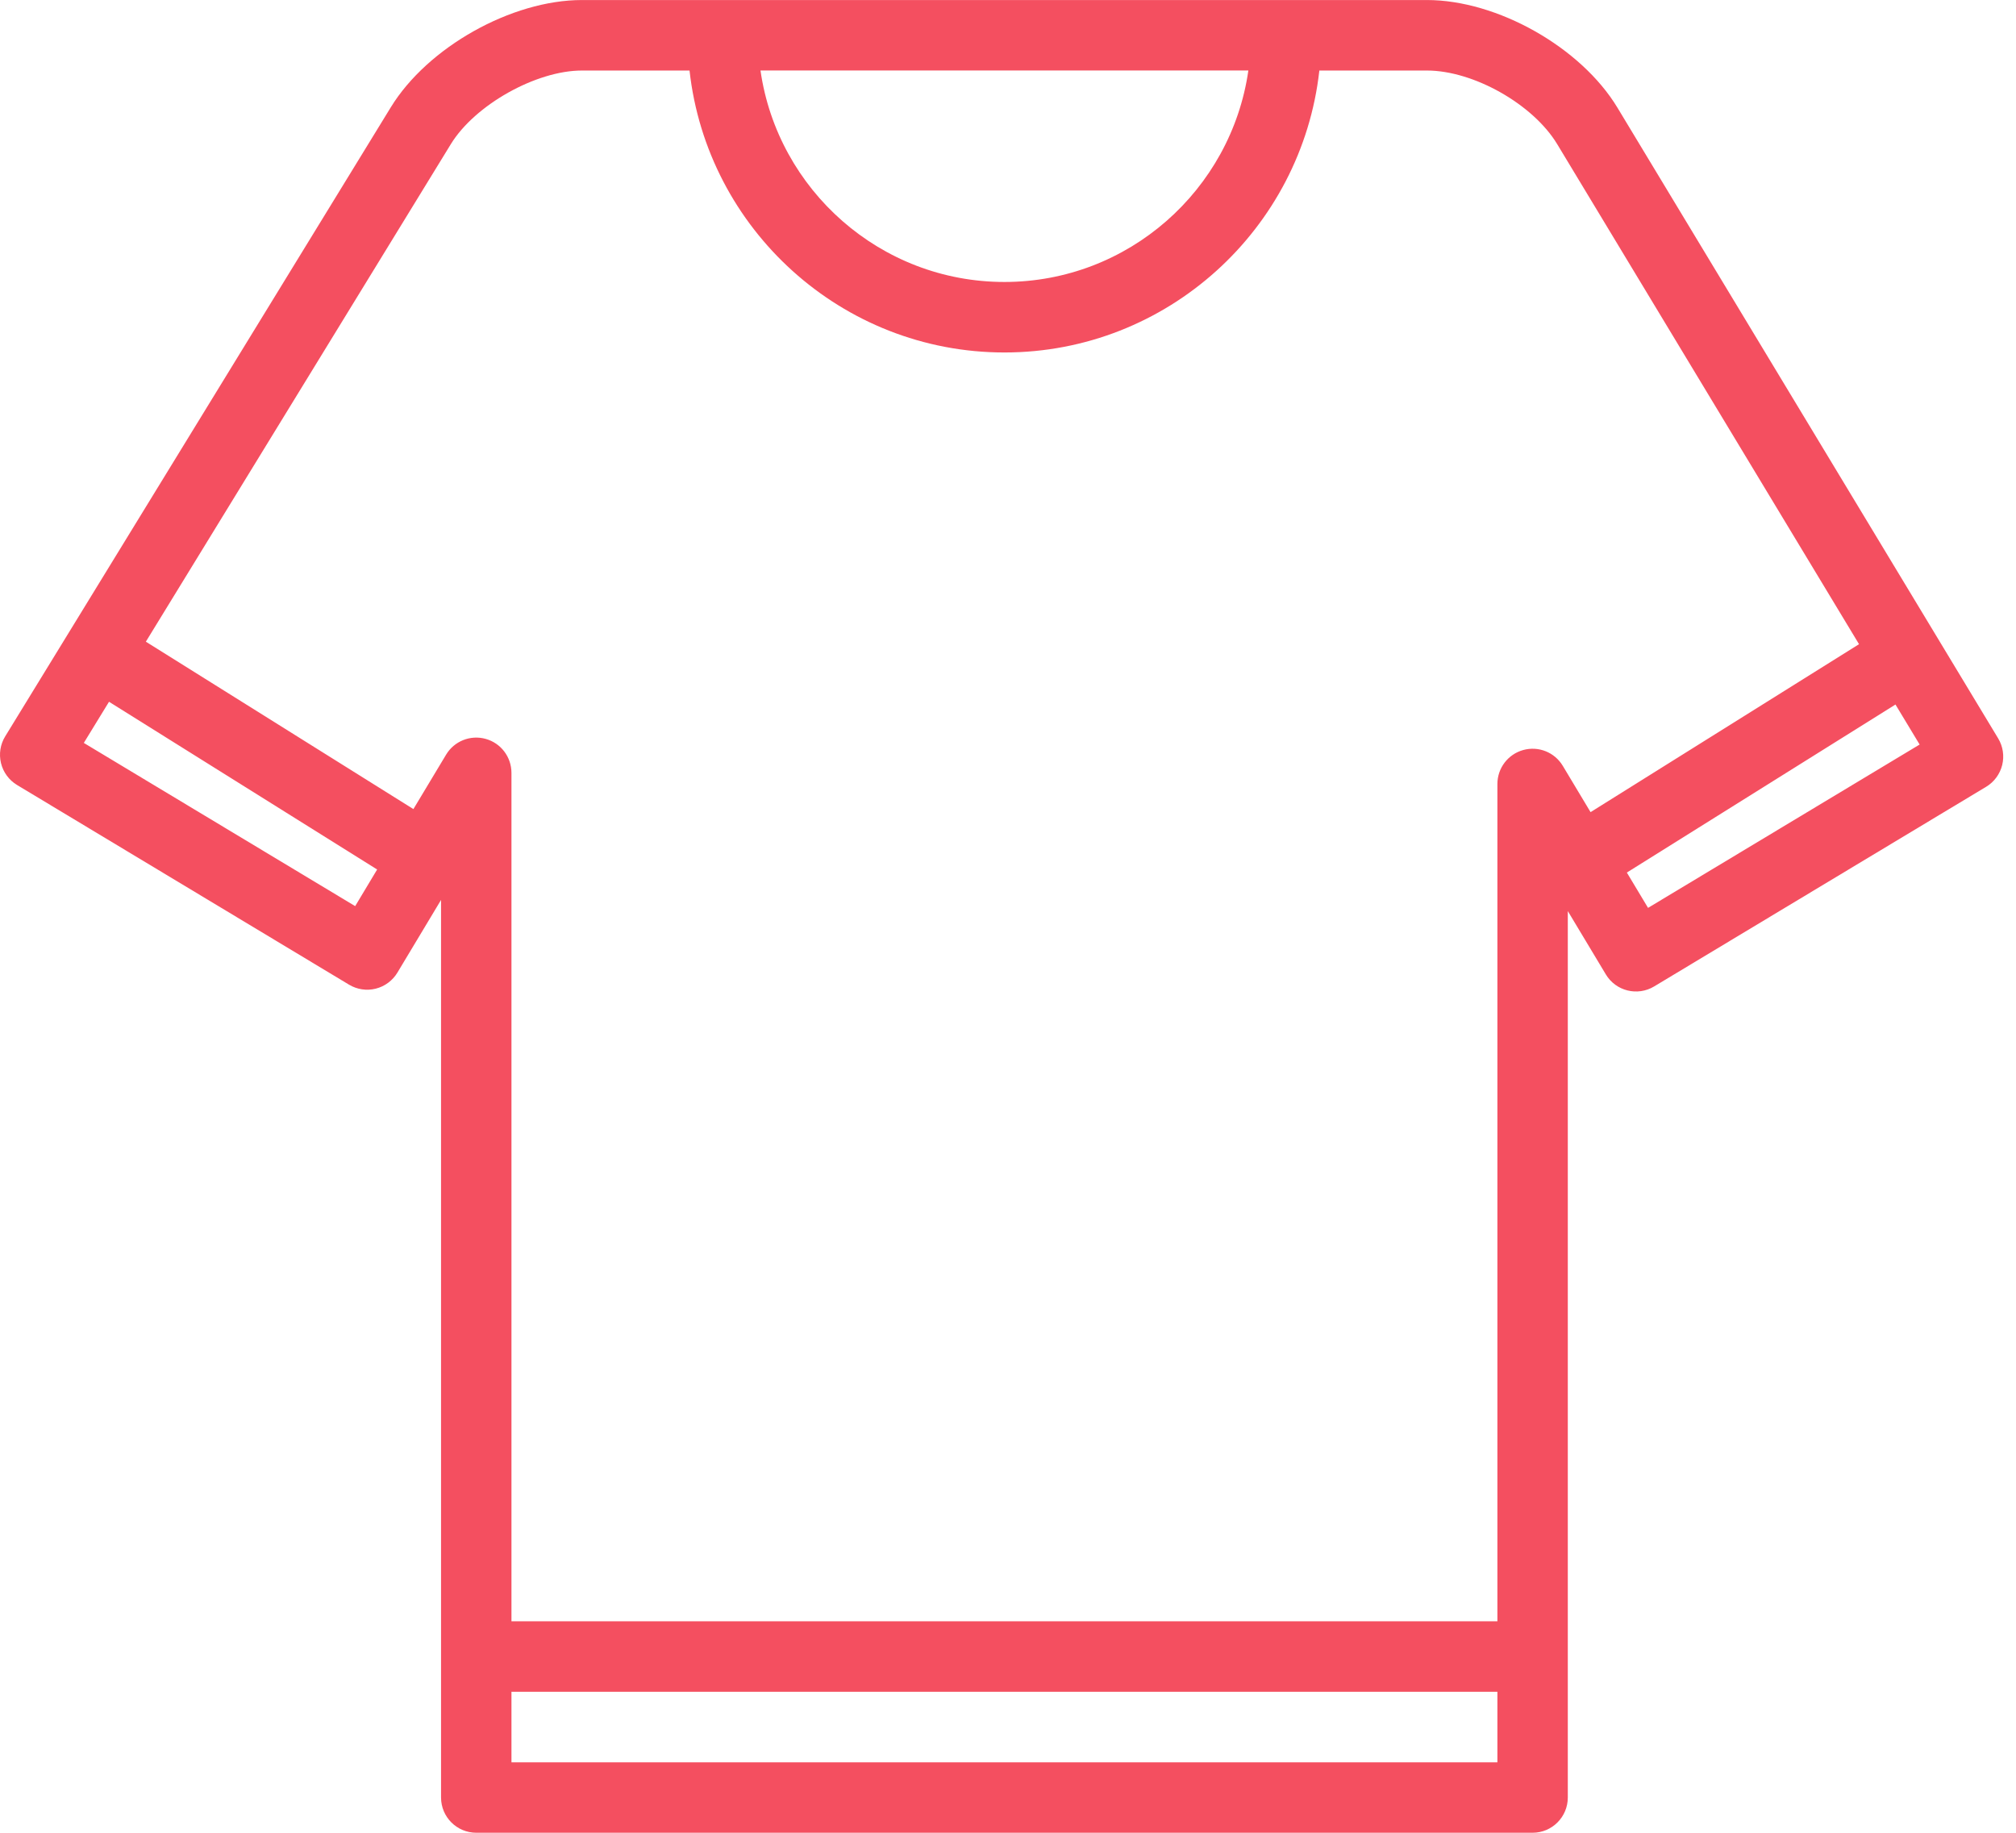 <?xml version="1.0" encoding="UTF-8"?>
<svg width="66px" height="60px" viewBox="0 0 66 60" version="1.1" xmlns="http://www.w3.org/2000/svg" xmlns:xlink="http://www.w3.org/1999/xlink">
    <!-- Generator: Sketch 41.2 (35397) - http://www.bohemiancoding.com/sketch -->
    <title>shirt copy</title>
    <desc>Created with Sketch.</desc>
    <defs></defs>
    <g id="Bubbles" stroke="none" stroke-width="1" fill="none" fill-rule="evenodd">
        <g id="shirt-copy" fill="#F44F60">
            <g id="Layer_1">
                <path d="M65.415,24.171 L52.952,3.525 C51.759,1.549 49.02,0.001 46.716,0.001 L19.05,0.001 C16.749,0.001 14.001,1.543 12.795,3.511 L0.17,24.107 C0.009,24.369 -0.04,24.685 0.033,24.984 C0.106,25.283 0.296,25.541 0.559,25.699 L11.428,32.236 C11.69,32.393 12.004,32.441 12.301,32.366 C12.597,32.292 12.852,32.103 13.01,31.841 L14.439,29.461 L14.439,58.845 C14.439,59.482 14.955,59.999 15.592,59.999 L50.175,59.999 C50.811,59.999 51.327,59.482 51.327,58.845 L51.327,29.826 L52.572,31.899 C52.899,32.445 53.607,32.622 54.154,32.293 L65.023,25.757 C65.285,25.599 65.474,25.343 65.548,25.045 C65.621,24.748 65.574,24.433 65.415,24.171 L65.415,24.171 Z M40.869,2.308 C40.308,6.217 36.941,9.231 32.883,9.231 C28.825,9.231 25.459,6.217 24.897,2.308 L40.869,2.308 L40.869,2.308 Z M11.628,29.664 L2.744,24.321 L3.569,22.974 L12.347,28.465 L11.628,29.664 L11.628,29.664 Z M49.022,57.692 L16.744,57.692 L16.744,55.384 L49.022,55.384 L49.022,57.692 L49.022,57.692 Z M52.072,26.587 L51.163,25.072 C50.896,24.627 50.368,24.415 49.866,24.554 C49.367,24.693 49.022,25.147 49.022,25.666 L49.022,53.076 L16.744,53.076 L16.744,25.301 C16.744,24.782 16.399,24.327 15.9,24.189 C15.399,24.05 14.87,24.262 14.604,24.706 L13.534,26.487 L4.775,21.007 L14.76,4.718 C15.547,3.434 17.551,2.309 19.05,2.309 L22.574,2.309 C23.149,7.493 27.552,11.539 32.883,11.539 C38.214,11.539 42.617,7.493 43.193,2.309 L46.716,2.309 C48.239,2.309 50.19,3.412 50.979,4.718 L60.861,21.089 L52.072,26.587 L52.072,26.587 Z M53.954,29.721 L53.26,28.565 L62.054,23.064 L62.845,24.374 L53.954,29.721 L53.954,29.721 Z" id="Shape"></path>
            </g>
        </g>
    </g>
</svg>